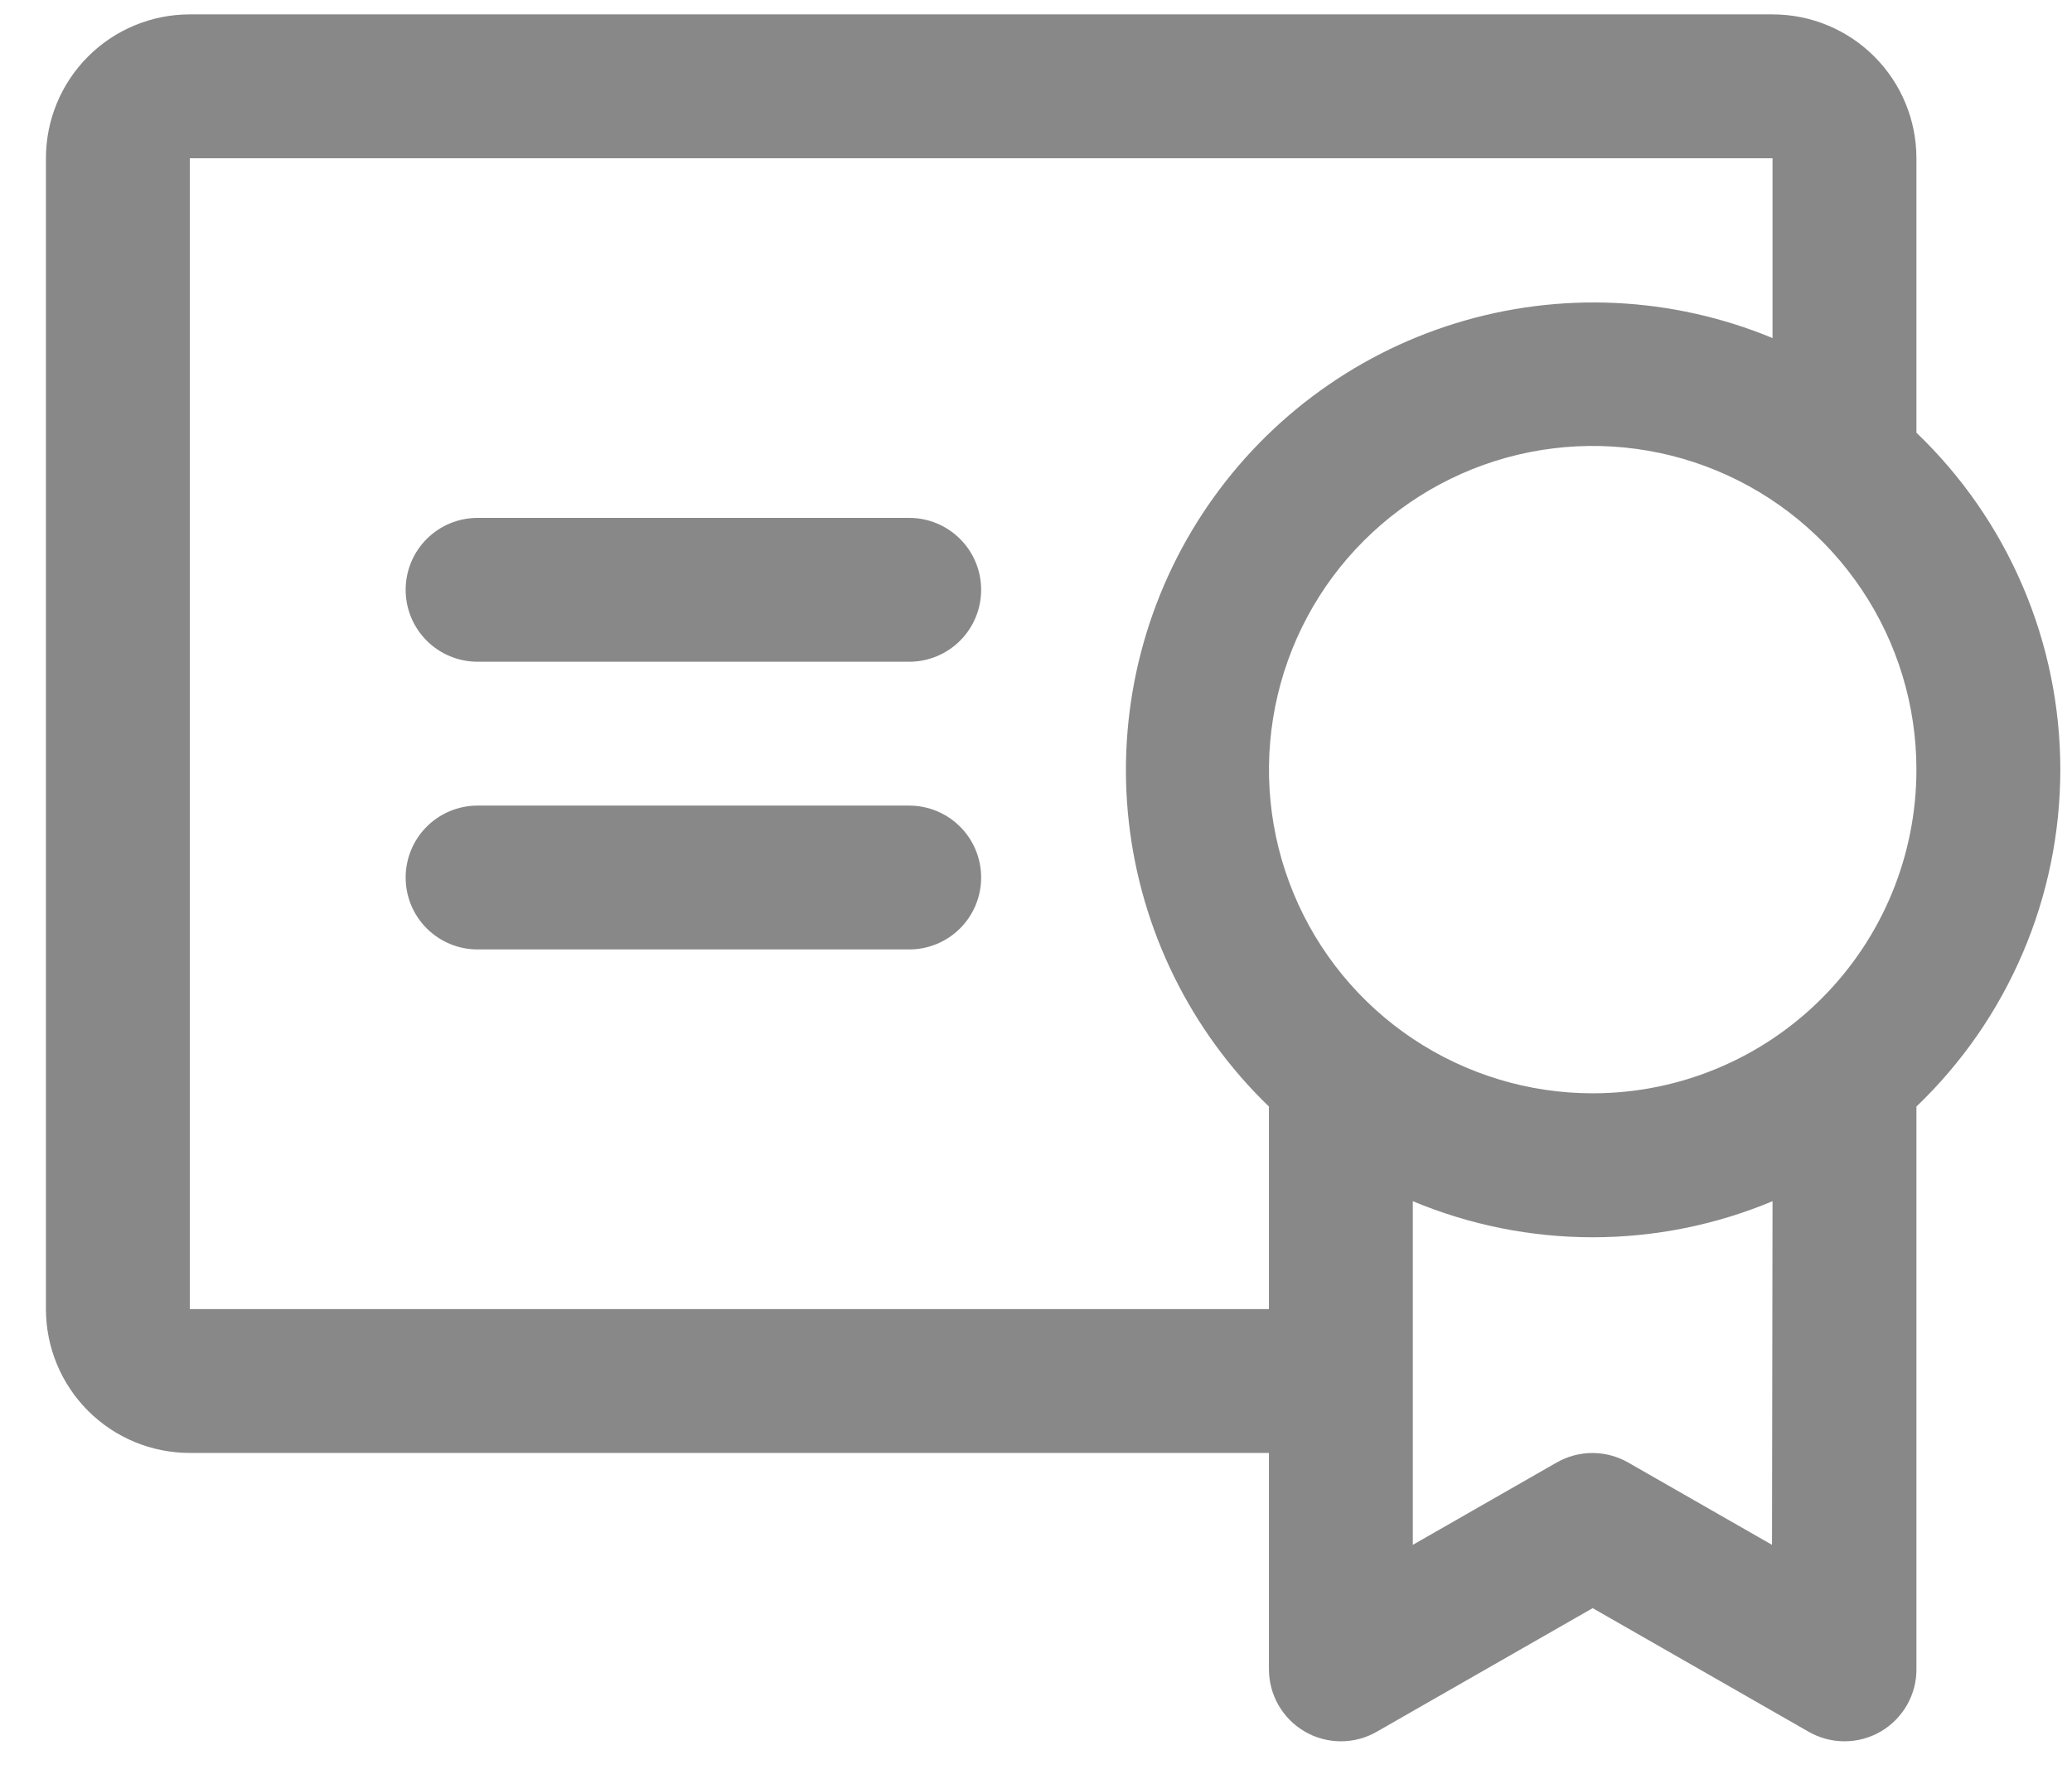 <svg width="36" height="31" viewBox="0 0 36 31" fill="none" xmlns="http://www.w3.org/2000/svg">
<path d="M17.047 15.25C17.047 15.582 16.916 15.899 16.681 16.134C16.447 16.368 16.129 16.5 15.797 16.5H8.298C7.966 16.5 7.648 16.368 7.414 16.134C7.179 15.899 7.048 15.582 7.048 15.25C7.048 14.918 7.179 14.601 7.414 14.366C7.648 14.132 7.966 14 8.298 14H15.797C16.129 14 16.447 14.132 16.681 14.366C16.916 14.601 17.047 14.918 17.047 15.25ZM15.797 9H8.298C7.966 9 7.648 9.132 7.414 9.366C7.179 9.601 7.048 9.918 7.048 10.25C7.048 10.582 7.179 10.899 7.414 11.134C7.648 11.368 7.966 11.5 8.298 11.5H15.797C16.129 11.5 16.447 11.368 16.681 11.134C16.916 10.899 17.047 10.582 17.047 10.25C17.047 9.918 16.916 9.601 16.681 9.366C16.447 9.132 16.129 9 15.797 9ZM33.297 19.23V29C33.3 29.22 33.243 29.437 33.134 29.629C33.025 29.82 32.868 29.98 32.677 30.091C32.487 30.202 32.271 30.261 32.05 30.261C31.83 30.262 31.613 30.204 31.422 30.094L27.672 27.947L23.922 30.094C23.732 30.204 23.515 30.262 23.295 30.261C23.074 30.261 22.858 30.202 22.668 30.091C22.477 29.98 22.32 29.82 22.211 29.629C22.102 29.437 22.046 29.22 22.047 29V25.25H3.298C2.634 25.25 1.999 24.987 1.53 24.518C1.061 24.049 0.798 23.413 0.798 22.75V2.75C0.798 2.087 1.061 1.451 1.53 0.982C1.999 0.513 2.634 0.25 3.298 0.25H30.797C31.461 0.25 32.096 0.513 32.565 0.982C33.034 1.451 33.297 2.087 33.297 2.75V7.52C34.088 8.277 34.717 9.186 35.146 10.192C35.576 11.198 35.797 12.281 35.797 13.375C35.797 14.469 35.576 15.552 35.146 16.558C34.717 17.564 34.088 18.473 33.297 19.23ZM22.047 22.75V19.23C20.685 17.916 19.825 16.168 19.613 14.287C19.402 12.407 19.855 10.511 20.892 8.928C21.929 7.346 23.486 6.174 25.294 5.617C27.103 5.059 29.049 5.151 30.797 5.875V2.75H3.298V22.75H22.047ZM30.797 20.875C29.808 21.289 28.745 21.502 27.672 21.502C26.6 21.502 25.538 21.289 24.547 20.875V26.847L27.047 25.416C27.236 25.308 27.45 25.251 27.668 25.251C27.885 25.251 28.099 25.308 28.288 25.416L30.788 26.847L30.797 20.875ZM33.297 13.375C33.297 12.262 32.968 11.175 32.349 10.25C31.731 9.325 30.853 8.604 29.825 8.178C28.797 7.752 27.666 7.641 26.575 7.858C25.484 8.075 24.482 8.611 23.695 9.398C22.908 10.184 22.373 11.187 22.156 12.278C21.939 13.369 22.05 14.5 22.476 15.528C22.901 16.555 23.622 17.434 24.547 18.052C25.473 18.67 26.56 19 27.672 19C28.411 19 29.143 18.855 29.825 18.572C30.508 18.289 31.128 17.875 31.65 17.352C32.172 16.83 32.587 16.21 32.869 15.528C33.152 14.845 33.297 14.114 33.297 13.375Z" fill="#888888"/>
</svg>
